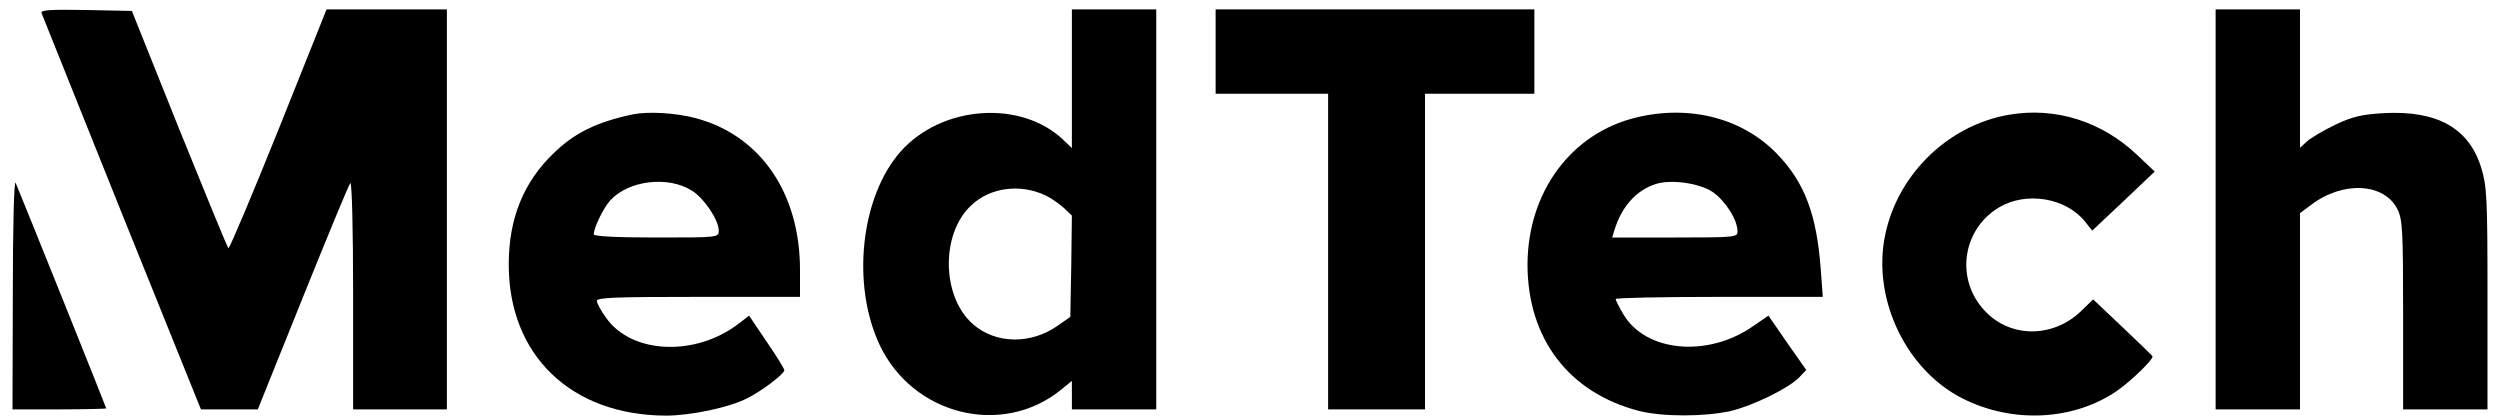 <?xml version="1.0" standalone="no"?>
<!DOCTYPE svg PUBLIC "-//W3C//DTD SVG 20010904//EN"
 "http://www.w3.org/TR/2001/REC-SVG-20010904/DTD/svg10.dtd">
<svg version="1.0" xmlns="http://www.w3.org/2000/svg"
 width="800pt" height="134pt" viewBox="0 0 800 134"
 preserveAspectRatio="xMidYMid meet">

<g transform="translate(0,134) scale(0.1,-0.1)"
fill="#000000" stroke="none">
<path d="M133 1298 c3 -7 118 -295 257 -641 l253 -627 91 0 91 0 144 358 c79
196 147 361 152 366 5 6 9 -145 9 -357 l0 -367 150 0 150 0 0 640 0 640 -192
0 -193 0 -154 -385 c-85 -211 -157 -382 -160 -379 -4 3 -74 175 -158 382
l-151 377 -147 3 c-116 2 -146 0 -142 -10z"/>
<path d="M3430 1088 l0 -222 -27 26 c-136 130 -391 111 -522 -38 -127 -145
-157 -425 -66 -618 106 -224 390 -295 578 -145 l37 30 0 -46 0 -45 135 0 135
0 0 640 0 640 -135 0 -135 0 0 -222z m-85 -373 c19 -9 46 -28 60 -41 l25 -24
-2 -162 -3 -162 -40 -28 c-87 -61 -199 -59 -272 5 -100 88 -103 289 -5 380 60
57 156 70 237 32z"/>
<path d="M3890 1175 l0 -135 180 0 180 0 0 -505 0 -505 155 0 155 0 0 505 0
505 175 0 175 0 0 135 0 135 -510 0 -510 0 0 -135z"/>
<path d="M7090 670 l0 -640 135 0 135 0 0 314 0 314 35 26 c102 78 235 71 277
-14 16 -31 18 -70 18 -337 l0 -303 135 0 135 0 0 354 c0 326 -2 359 -20 419
-39 127 -141 184 -311 175 -71 -4 -101 -11 -156 -37 -37 -18 -78 -42 -90 -53
l-23 -21 0 221 0 222 -135 0 -135 0 0 -640z"/>
<path d="M2025 974 c-115 -24 -188 -60 -254 -125 -96 -92 -143 -209 -143 -354
-1 -291 199 -484 503 -485 79 0 203 26 261 56 46 23 117 77 118 89 0 5 -26 47
-57 92 l-56 83 -35 -27 c-137 -104 -339 -96 -421 18 -17 23 -31 48 -31 56 0
11 59 13 325 13 l325 0 0 86 c0 247 -127 431 -334 486 -64 17 -152 22 -201 12z
m189 -244 c39 -24 86 -94 86 -128 0 -22 -2 -22 -200 -22 -131 0 -200 4 -200
10 0 21 31 85 53 109 59 64 185 79 261 31z"/>
<path d="M5236 964 c-208 -50 -347 -238 -348 -470 0 -237 132 -411 357 -469
75 -19 211 -19 294 0 71 17 188 74 220 109 l21 22 -61 87 -60 87 -51 -35
c-145 -100 -342 -81 -413 39 -14 23 -25 46 -25 49 0 4 149 7 331 7 l332 0 -7
93 c-13 170 -51 272 -137 362 -110 116 -280 161 -453 119z m244 -238 c40 -27
80 -89 80 -126 0 -19 -5 -20 -201 -20 l-200 0 7 23 c23 76 70 128 132 148 49
16 140 3 182 -25z"/>
<path d="M6430 973 c-202 -34 -368 -201 -401 -404 -32 -198 75 -415 251 -504
160 -81 355 -71 494 24 46 32 118 102 114 111 -2 3 -45 45 -97 94 l-93 88 -37
-36 c-94 -92 -239 -88 -319 10 -85 102 -58 254 56 321 87 51 213 30 274 -46
l23 -29 100 94 100 95 -58 55 c-113 106 -260 152 -407 127z"/>
<path d="M41 403 l-1 -373 150 0 c83 0 150 2 150 3 0 3 -259 648 -290 722 -5
11 -9 -143 -9 -352z"/>
</g>
</svg>
